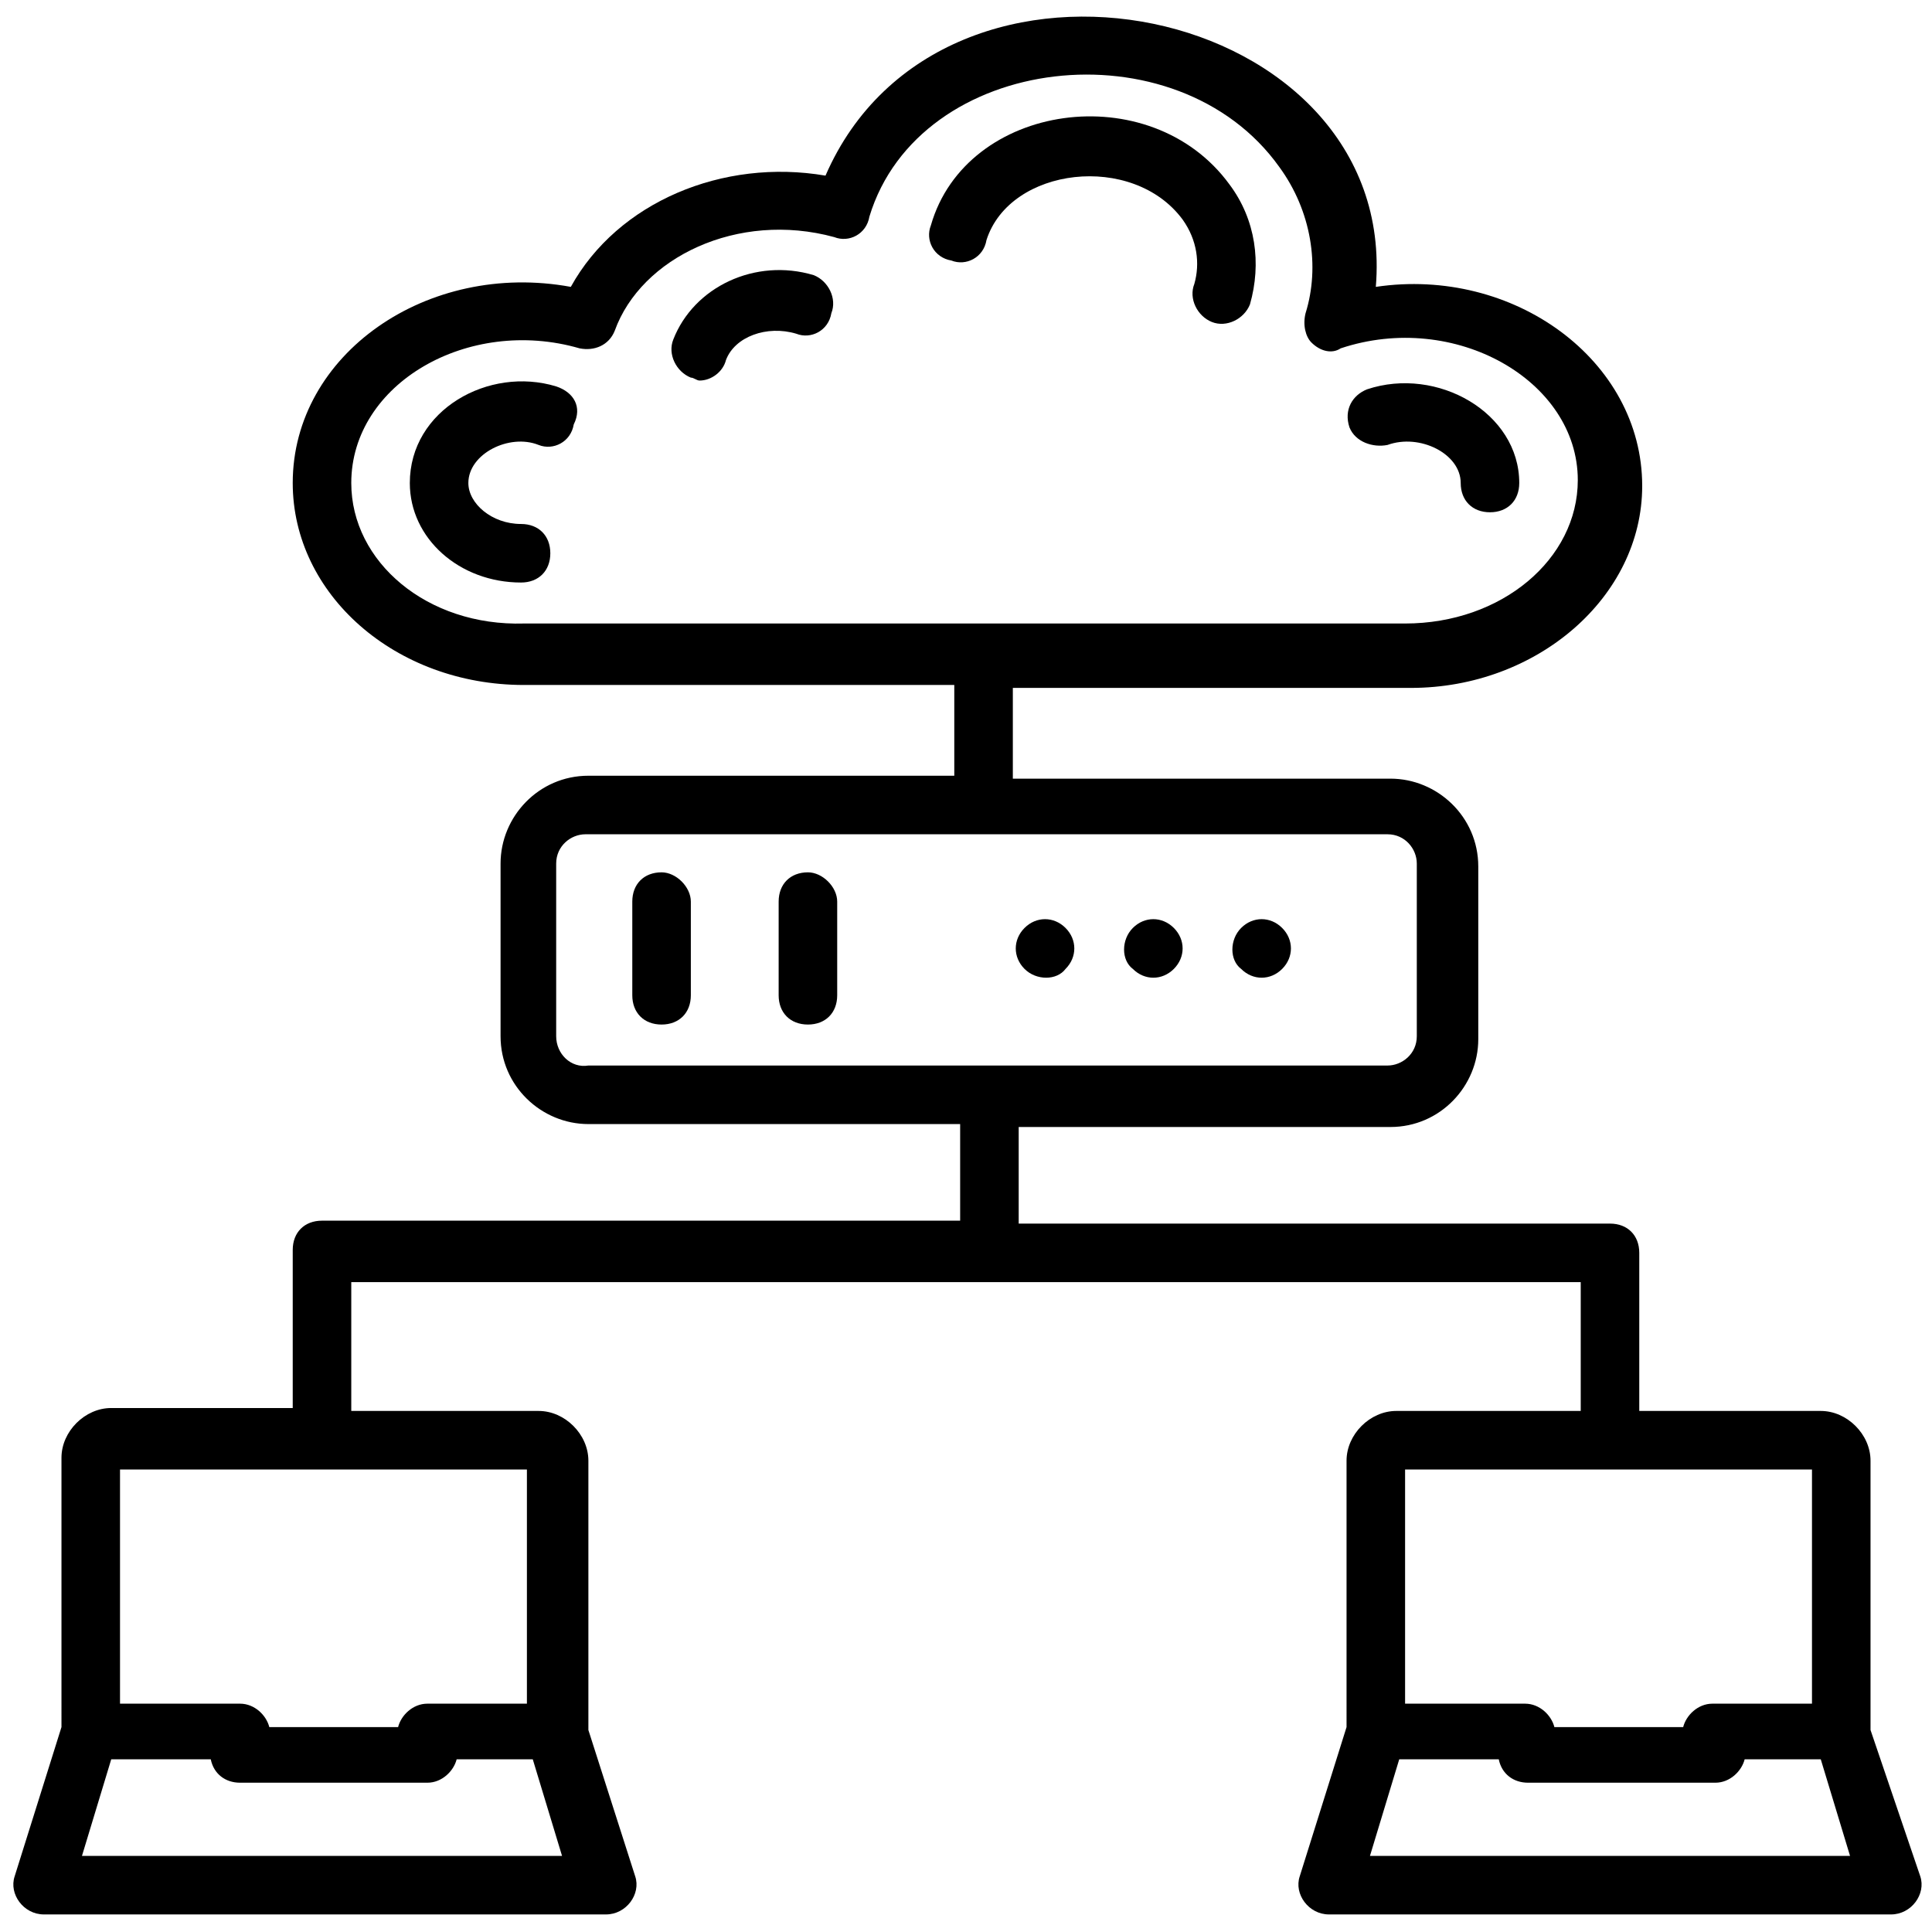 <?xml version="1.0" ?><!DOCTYPE svg  PUBLIC '-//W3C//DTD SVG 1.1//EN'  'http://www.w3.org/Graphics/SVG/1.1/DTD/svg11.dtd'><svg enable-background="new 0 0 66 66" id="Layer_1" version="1.1" viewBox="0 0 66 66" xml:space="preserve" xmlns="http://www.w3.org/2000/svg" xmlns:xlink="http://www.w3.org/1999/xlink"><g><g><path d="M47.4,15.2c1.1-0.4,2.5,0.3,2.5,1.3c0,0.6,0.4,1,1,1c0.6,0,1-0.4,1-1c0-2.4-2.8-4-5.2-3.2c-0.5,0.2-0.8,0.7-0.6,1.3    C46.3,15.1,46.9,15.3,47.4,15.2z"/></g><g><path d="M40.4,7.5C40.9,8.2,41,9,40.8,9.7c-0.2,0.5,0.1,1.1,0.6,1.3c0.5,0.2,1.1-0.1,1.3-0.6C43.1,9,42.9,7.5,42,6.3    c-2.7-3.7-9-2.8-10.2,1.4c-0.2,0.5,0.1,1.1,0.7,1.2c0.5,0.2,1.1-0.1,1.2-0.7C34.5,5.7,38.7,5.2,40.4,7.5z"/></g><g><path d="M27.8,9.4c-2-0.6-4.1,0.4-4.8,2.2c-0.2,0.5,0.1,1.1,0.6,1.3c0.1,0,0.2,0.1,0.3,0.1c0.4,0,0.8-0.3,0.9-0.7    c0.3-0.8,1.4-1.2,2.4-0.9c0.5,0.2,1.1-0.1,1.2-0.7C28.6,10.2,28.3,9.6,27.8,9.4z"/></g><g><path d="M19,13.2c-2.3-0.7-5,0.8-5,3.3c0,1.9,1.7,3.4,3.8,3.4c0.6,0,1-0.4,1-1c0-0.6-0.4-1-1-1c-1,0-1.8-0.7-1.8-1.4    c0-1,1.4-1.7,2.4-1.3c0.5,0.2,1.1-0.1,1.2-0.7C19.9,13.9,19.6,13.4,19,13.2z"/></g><g><path d="M22.6,29.8c-0.6,0-1,0.4-1,1V34c0,0.6,0.4,1,1,1c0.6,0,1-0.4,1-1v-3.2C23.6,30.3,23.1,29.8,22.6,29.8z"/></g><g><path d="M27.6,29.8c-0.6,0-1,0.4-1,1V34c0,0.6,0.4,1,1,1s1-0.4,1-1v-3.2C28.6,30.3,28.1,29.8,27.6,29.8z"/></g><g><path d="M36.4,33.1c0.4-0.4,0.4-1,0-1.4c-0.4-0.4-1-0.4-1.4,0c-0.4,0.4-0.4,1,0,1.4C35.4,33.5,36.1,33.5,36.4,33.1z"/></g><g><path d="M40.1,33.1c0.4-0.4,0.4-1,0-1.4c-0.4-0.4-1-0.4-1.4,0c-0.4,0.4-0.4,1.1,0,1.4C39.1,33.5,39.7,33.5,40.1,33.1z"/></g><g><path d="M43.8,33.1c0.4-0.4,0.4-1,0-1.4c-0.4-0.4-1-0.4-1.4,0c-0.4,0.4-0.4,1.1,0,1.4C42.8,33.5,43.4,33.5,43.8,33.1z"/></g><g><path d="M63.9,59.1v-9.2c0-0.9-0.8-1.7-1.7-1.7H56v-5.4c0-0.6-0.4-1-1-1H34.8v-3.3h12.7c1.7,0,3-1.4,3-3v-5.9c0-1.7-1.4-3-3-3    H34.6v-3.1h13.6c4.3,0,7.9-3.1,7.9-6.9c0-4.3-4.4-7.5-9.1-6.8C47.8,0.1,32.2-3.2,28.2,6c-3.5-0.6-7.1,0.9-8.7,3.8    c-4.9-0.9-9.5,2.3-9.5,6.7c0,3.8,3.5,6.9,7.9,6.9h14.7v3.1H20.1c-1.7,0-3,1.4-3,3v5.9c0,1.7,1.4,3,3,3h12.7v3.3H11    c-0.6,0-1,0.4-1,1v5.4H3.8c-0.9,0-1.7,0.8-1.7,1.7V59l-1.6,5.1c-0.2,0.6,0.3,1.3,1,1.3h19.2c0.7,0,1.2-0.7,1-1.3l-1.6-5v-9.2    c0-0.9-0.8-1.7-1.7-1.7H12v-4.4h21.8H54v4.4h-6.3c-0.9,0-1.7,0.8-1.7,1.7V59l-1.6,5.1c-0.2,0.6,0.3,1.3,1,1.3h19.2    c0.7,0,1.2-0.7,1-1.3L63.9,59.1z M12,16.5c0-3.4,4-5.7,7.8-4.6c0.5,0.1,1-0.1,1.2-0.6c0.9-2.5,4.2-4.1,7.5-3.2    c0.5,0.2,1.1-0.1,1.2-0.7c1.7-5.6,10.5-6.6,14-1.7c1.1,1.5,1.4,3.4,0.9,5c-0.1,0.4,0,0.8,0.2,1c0.3,0.3,0.7,0.4,1,0.2    c3.9-1.3,8.1,1.1,8.1,4.5c0,2.7-2.6,4.9-5.9,4.9H17.9C14.6,21.4,12,19.2,12,16.5z M19,35.4v-5.9c0-0.6,0.5-1,1-1h27.4    c0.6,0,1,0.5,1,1v5.9c0,0.6-0.5,1-1,1H20.1C19.5,36.5,19,36,19,35.4z M2.8,63.4l1-3.3h3.4c0.1,0.5,0.5,0.8,1,0.8h6.4    c0.5,0,0.9-0.4,1-0.8h2.6l1,3.3H2.8z M18,58.2h-3.4c-0.5,0-0.9,0.4-1,0.8H9.2c-0.1-0.4-0.5-0.8-1-0.8H4.1v-8H18V58.2z M61.9,50.2    v8h-3.4c-0.5,0-0.9,0.4-1,0.8h-4.4c-0.1-0.4-0.5-0.8-1-0.8h-4.1v-8H61.9z M46.8,63.4l1-3.3h3.4c0.1,0.5,0.5,0.8,1,0.8h6.4    c0.5,0,0.9-0.4,1-0.8h2.6l1,3.3H46.8z"/></g></g></svg>